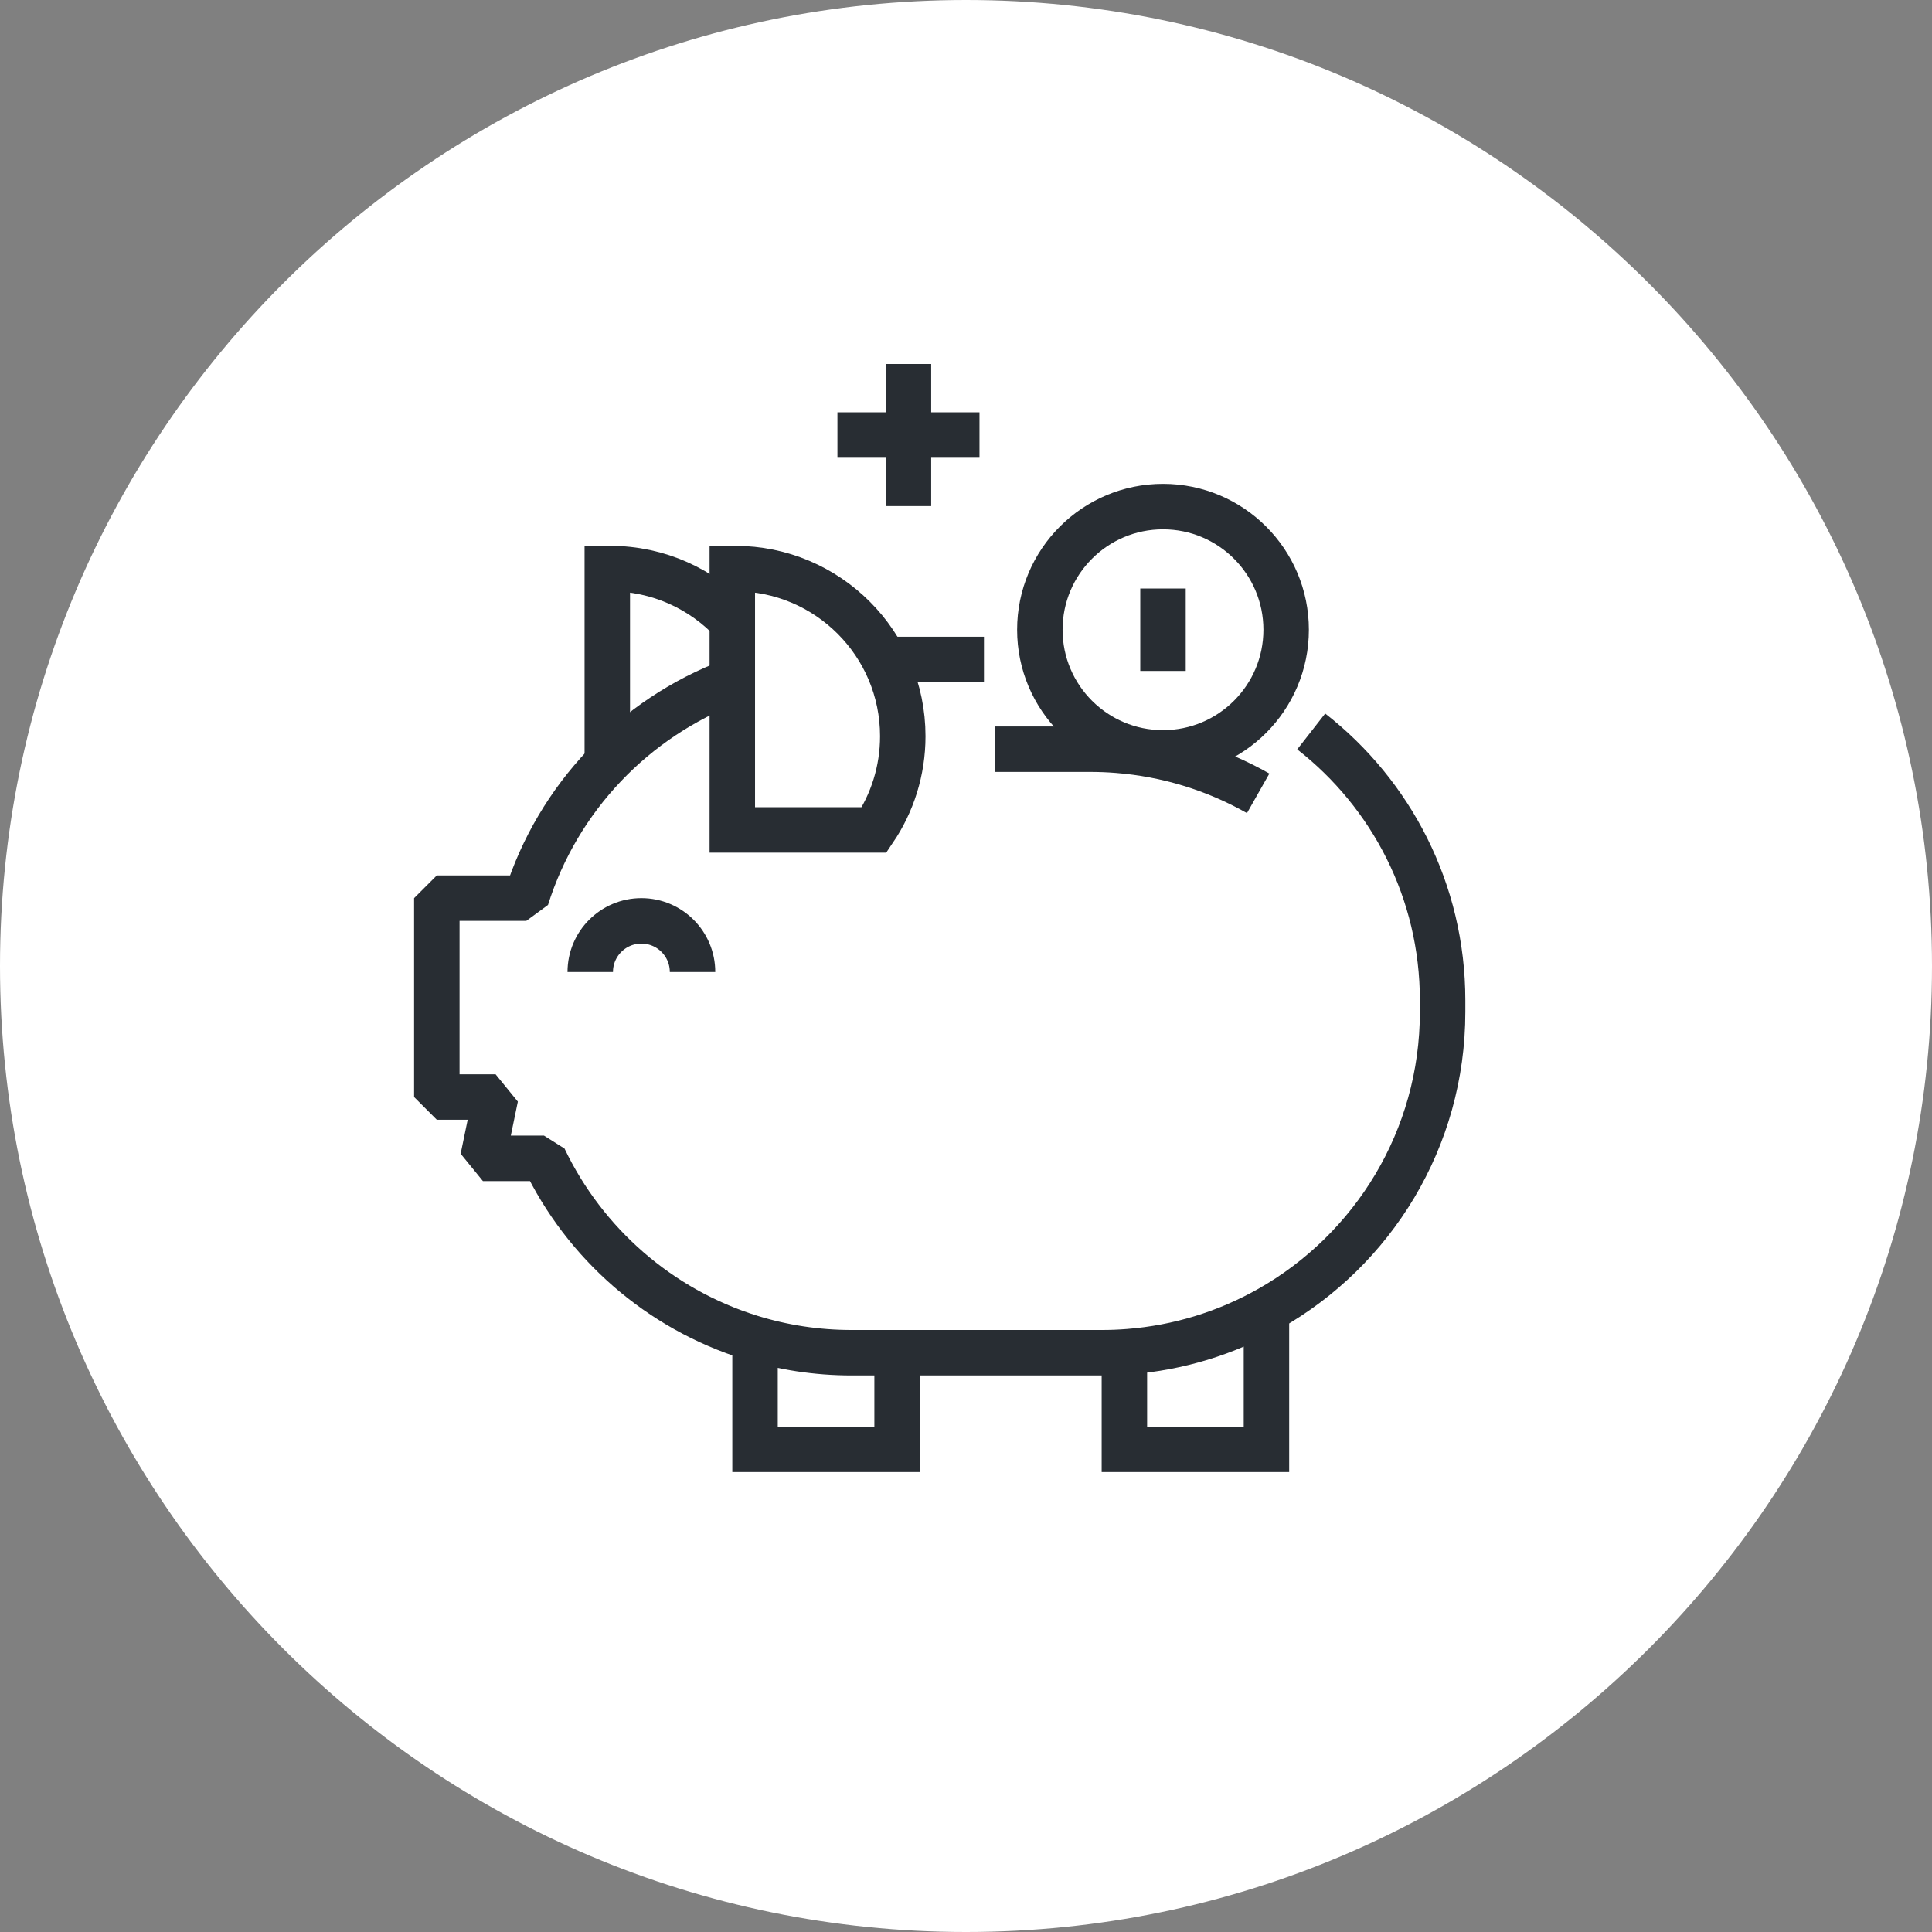 <?xml version="1.0" encoding="utf-8"?>
<!-- Generator: Adobe Illustrator 16.0.0, SVG Export Plug-In . SVG Version: 6.00 Build 0)  -->
<!DOCTYPE svg PUBLIC "-//W3C//DTD SVG 1.1//EN" "http://www.w3.org/Graphics/SVG/1.1/DTD/svg11.dtd">
<svg version="1.1" xmlns="http://www.w3.org/2000/svg" xmlns:xlink="http://www.w3.org/1999/xlink" x="0px" y="0px" width="170px"
	 height="170px" viewBox="0 0 170 170" enable-background="new 0 0 170 170" xml:space="preserve">
<rect x="0" y="0" width="170" height="170" fill="#808080" stroke="none"/>
<g id="Background">
</g>
<g id="Circle">
	<g>
		<path fill="#FFFFFF" d="M85,170c-46.869,0-85-38.131-85-85S38.131,0,85,0s85,38.131,85,85S131.869,170,85,170z"/>
	</g>
</g>
<g id="TEXT">
</g>
<g id="Icons">
	<g>
		<polyline fill="none" stroke="#282D33" stroke-width="4" points="78.937,118.417 78.937,127.529 66.437,127.529 66.437,118.417 		
			"/>
		<polyline fill="none" stroke="#282D33" stroke-width="4" points="111.437,115.029 111.437,127.529 98.937,127.529 98.937,118.029 
					"/>
		<path fill="none" stroke="#282D33" stroke-width="4" d="M64.496,54.743c-2.693-2.899-6.54-4.714-10.809-4.714
			c-0.085,0-0.167,0.012-0.25,0.013v16.375"/>
		<path fill="none" stroke="#282D33" stroke-width="4" stroke-linejoin="bevel" d="M64.425,59.923
			c-8.609,3.222-15.342,10.287-18.113,19.106h-7.875v17.5h5.171l-1.116,5.396h5.376c3.578,7.496,10.166,13.28,18.204,15.77
			c2.801,0.867,5.778,1.334,8.866,1.334h3.644h18.356c0.807,0,1.606-0.032,2.397-0.095c2.189-0.173,4.312-0.581,6.343-1.198
			c2.12-0.645,4.141-1.519,6.033-2.591c9.092-5.153,15.227-14.918,15.227-26.116v-1c0-9.617-4.525-18.177-11.563-23.667"/>
		<path fill="none" stroke="#282D33" stroke-width="4" stroke-linejoin="bevel" d="M87.519,65.923h8.417
			c0.807,0,1.606,0.032,2.397,0.095c2.189,0.173,4.312,0.581,6.343,1.198c2.12,0.645,4.141,1.519,6.033,2.591"/>
		<line fill="none" stroke="#282D33" stroke-width="4" stroke-linejoin="bevel" x1="86.581" y1="58.029" x2="77.581" y2="58.029"/>
		<path fill="none" stroke="#282D33" stroke-width="4" stroke-linejoin="bevel" d="M51.937,85.529c0-2.485,2.015-4.5,4.5-4.5
			s4.5,2.015,4.5,4.5"/>
		<path fill="none" stroke="#282D33" stroke-width="4" d="M64.687,50.029c-0.085,0-0.167,0.012-0.25,0.013v22.987h3.5h8.979
			c1.592-2.354,2.521-5.194,2.521-8.25C79.437,56.633,72.832,50.029,64.687,50.029z"/>
		<line fill="none" stroke="#282D33" stroke-width="4" stroke-linejoin="bevel" x1="79.937" y1="32.029" x2="79.937" y2="44.529"/>
		<line fill="none" stroke="#282D33" stroke-width="4" stroke-linejoin="bevel" x1="86.187" y1="38.279" x2="73.687" y2="38.279"/>
		<g>
			<circle fill="none" stroke="#282D33" stroke-width="4" stroke-linejoin="bevel" cx="102.334" cy="55.411" r="10.836"/>
			
				<line fill="none" stroke="#282D33" stroke-width="4" stroke-linejoin="bevel" x1="102.334" y1="59.036" x2="102.334" y2="51.786"/>
		</g>
	</g>
</g>
</svg>
